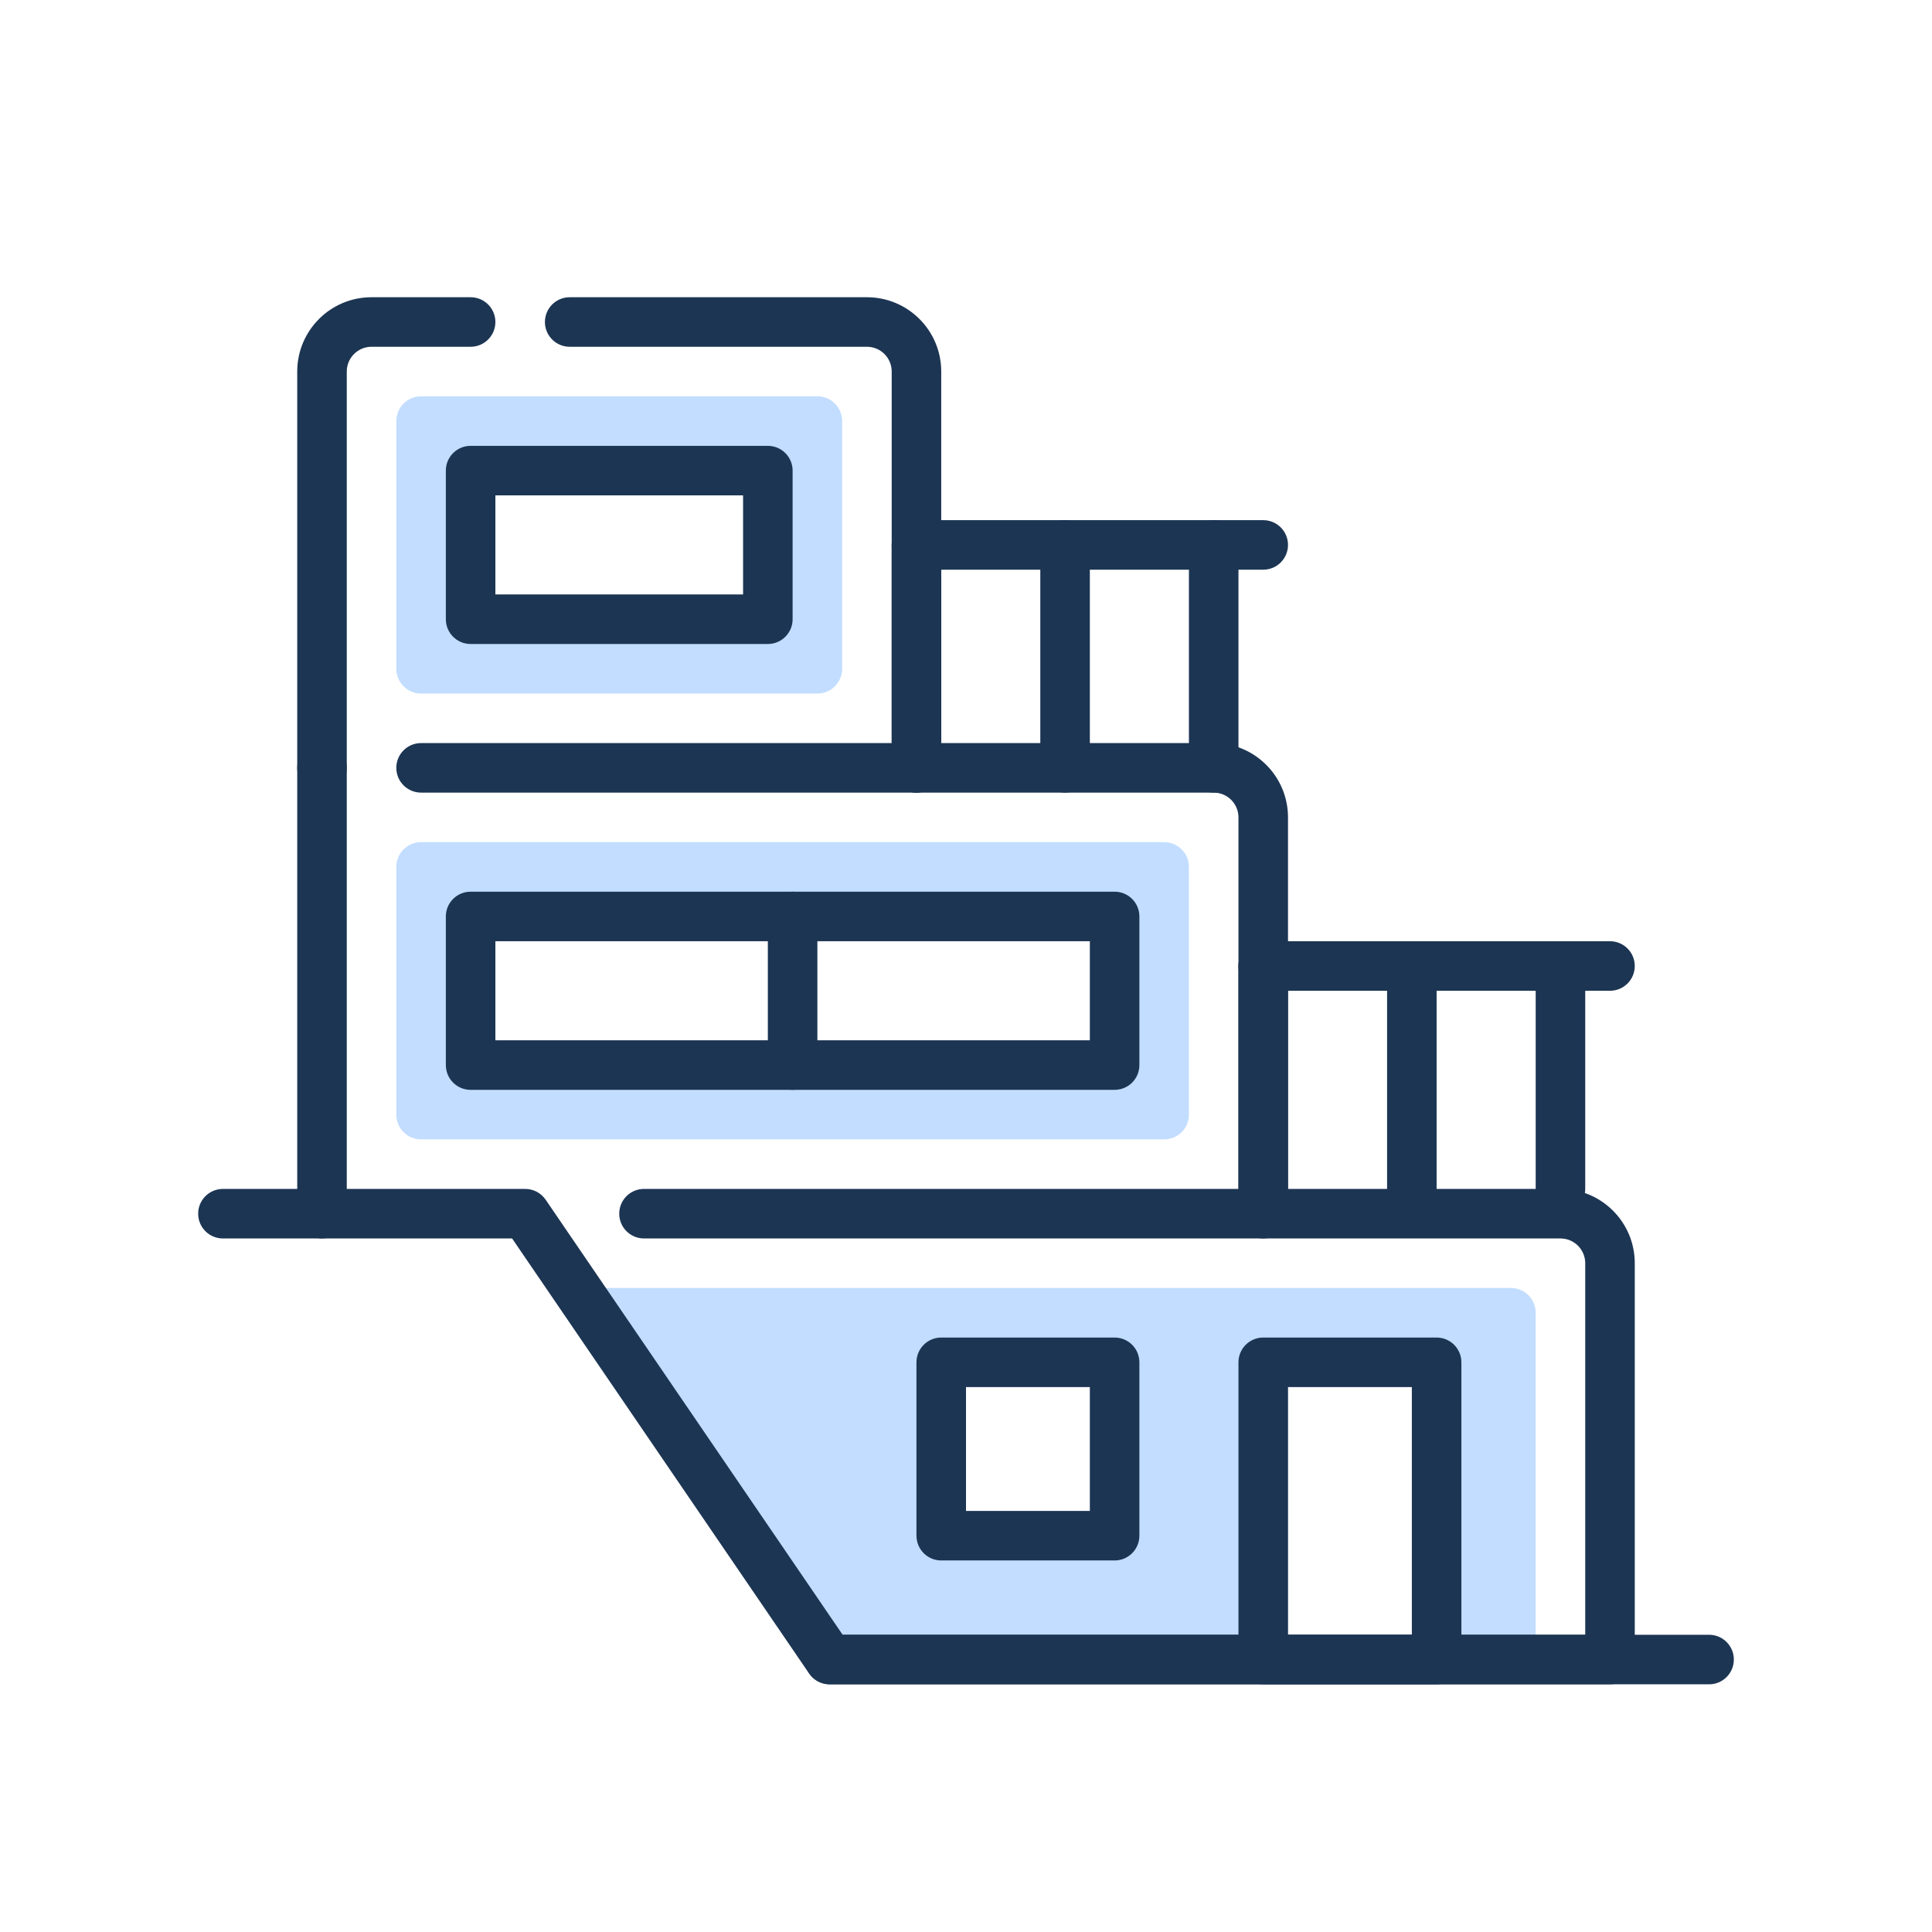 <svg width="156" height="156" viewBox="0 0 156 156" fill="none" xmlns="http://www.w3.org/2000/svg">
<path fill-rule="evenodd" clip-rule="evenodd" d="M34 32C32.895 32 32 32.895 32 34V54C32 55.105 32.895 56 34 56H66C67.105 56 68 55.105 68 54V34C68 32.895 67.105 32 66 32H34ZM62 38H38V50H62V38Z" fill="#C2DDFF"/>
<path fill-rule="evenodd" clip-rule="evenodd" d="M34 68C32.895 68 32 68.895 32 70V90C32 91.105 32.895 92 34 92H94C95.105 92 96 91.105 96 90V70C96 68.895 95.105 68 94 68H34ZM90 74H38V86H90V74Z" fill="#C2DDFF"/>
<path fill-rule="evenodd" clip-rule="evenodd" d="M46.5 104H122C123.105 104 124 104.895 124 106V132C124 133.105 123.105 134 122 134H118V110H104V134H68.056C67.395 134 66.777 133.674 66.404 133.128L46.5 104ZM90 110H76V124H90V110Z" fill="#C2DDFF"/>
<path fill-rule="evenodd" clip-rule="evenodd" d="M16 98C16 96.895 16.895 96 18 96H42.407C43.068 96 43.686 96.326 44.059 96.872L68.039 132H138C139.105 132 140 132.895 140 134C140 135.105 139.105 136 138 136H66.983C66.322 136 65.704 135.673 65.331 135.128L41.35 100H18C16.895 100 16 99.105 16 98Z" fill="#1C3553"/>
<path fill-rule="evenodd" clip-rule="evenodd" d="M50 98C50 96.895 50.895 96 52 96H126C129.314 96 132 98.686 132 102V134C132 135.105 131.105 136 130 136H67C65.895 136 65 135.105 65 134C65 132.895 65.895 132 67 132H128V102C128 100.895 127.105 100 126 100H52C50.895 100 50 99.105 50 98Z" fill="#1C3553"/>
<path fill-rule="evenodd" clip-rule="evenodd" d="M26 60C27.105 60 28 60.895 28 62V98C28 99.105 27.105 100 26 100C24.895 100 24 99.105 24 98V62C24 60.895 24.895 60 26 60ZM32 62C32 60.895 32.895 60 34 60H98C101.314 60 104 62.686 104 66V98C104 99.105 103.105 100 102 100C100.895 100 100 99.105 100 98V66C100 64.895 99.105 64 98 64H34C32.895 64 32 63.105 32 62Z" fill="#1C3553"/>
<path fill-rule="evenodd" clip-rule="evenodd" d="M30 28C28.895 28 28 28.895 28 30V62C28 63.105 27.105 64 26 64C24.895 64 24 63.105 24 62V30C24 26.686 26.686 24 30 24H38C39.105 24 40 24.895 40 26C40 27.105 39.105 28 38 28H30ZM44 26C44 24.895 44.895 24 46 24H70C73.314 24 76 26.686 76 30V62C76 63.105 75.105 64 74 64C72.895 64 72 63.105 72 62V30C72 28.895 71.105 28 70 28H46C44.895 28 44 27.105 44 26Z" fill="#1C3553"/>
<path fill-rule="evenodd" clip-rule="evenodd" d="M102 76C103.105 76 104 76.895 104 78V96C104 97.105 103.105 98 102 98C100.895 98 100 97.105 100 96V78C100 76.895 100.895 76 102 76Z" fill="#1C3553"/>
<path fill-rule="evenodd" clip-rule="evenodd" d="M114 76C115.105 76 116 76.895 116 78V96C116 97.105 115.105 98 114 98C112.895 98 112 97.105 112 96V78C112 76.895 112.895 76 114 76Z" fill="#1C3553"/>
<path fill-rule="evenodd" clip-rule="evenodd" d="M126 76C127.105 76 128 76.895 128 78V96C128 97.105 127.105 98 126 98C124.895 98 124 97.105 124 96V78C124 76.895 124.895 76 126 76Z" fill="#1C3553"/>
<path fill-rule="evenodd" clip-rule="evenodd" d="M100 78C100 76.895 100.895 76 102 76L130 76C131.105 76 132 76.895 132 78C132 79.105 131.105 80 130 80L102 80C100.895 80 100 79.105 100 78Z" fill="#1C3553"/>
<path fill-rule="evenodd" clip-rule="evenodd" d="M74 42C75.105 42 76 42.895 76 44V62C76 63.105 75.105 64 74 64C72.895 64 72 63.105 72 62V44C72 42.895 72.895 42 74 42Z" fill="#1C3553"/>
<path fill-rule="evenodd" clip-rule="evenodd" d="M86 42C87.105 42 88 42.895 88 44V62C88 63.105 87.105 64 86 64C84.895 64 84 63.105 84 62V44C84 42.895 84.895 42 86 42Z" fill="#1C3553"/>
<path fill-rule="evenodd" clip-rule="evenodd" d="M98 42C99.105 42 100 42.895 100 44V62C100 63.105 99.105 64 98 64C96.895 64 96 63.105 96 62V44C96 42.895 96.895 42 98 42Z" fill="#1C3553"/>
<path fill-rule="evenodd" clip-rule="evenodd" d="M72 44C72 42.895 72.895 42 74 42L102 42C103.105 42 104 42.895 104 44C104 45.105 103.105 46 102 46L74 46C72.895 46 72 45.105 72 44Z" fill="#1C3553"/>
<path fill-rule="evenodd" clip-rule="evenodd" d="M64 72C65.105 72 66 72.895 66 74V86C66 87.105 65.105 88 64 88C62.895 88 62 87.105 62 86V74C62 72.895 62.895 72 64 72Z" fill="#1C3553"/>
<path fill-rule="evenodd" clip-rule="evenodd" d="M100 110C100 108.895 100.895 108 102 108H116C117.105 108 118 108.895 118 110V134C118 135.105 117.105 136 116 136H102C100.895 136 100 135.105 100 134V110ZM104 112V132H114V112H104Z" fill="#1C3553"/>
<path fill-rule="evenodd" clip-rule="evenodd" d="M74 110C74 108.895 74.895 108 76 108H90C91.105 108 92 108.895 92 110V124C92 125.105 91.105 126 90 126H76C74.895 126 74 125.105 74 124V110ZM78 112V122H88V112H78Z" fill="#1C3553"/>
<path fill-rule="evenodd" clip-rule="evenodd" d="M36 74C36 72.895 36.895 72 38 72H90C91.105 72 92 72.895 92 74V86C92 87.105 91.105 88 90 88H38C36.895 88 36 87.105 36 86V74ZM40 76V84H88V76H40Z" fill="#1C3553"/>
<path fill-rule="evenodd" clip-rule="evenodd" d="M36 38C36 36.895 36.895 36 38 36H62C63.105 36 64 36.895 64 38V50C64 51.105 63.105 52 62 52H38C36.895 52 36 51.105 36 50V38ZM40 40V48H60V40H40Z" fill="#1C3553"/>
</svg>
